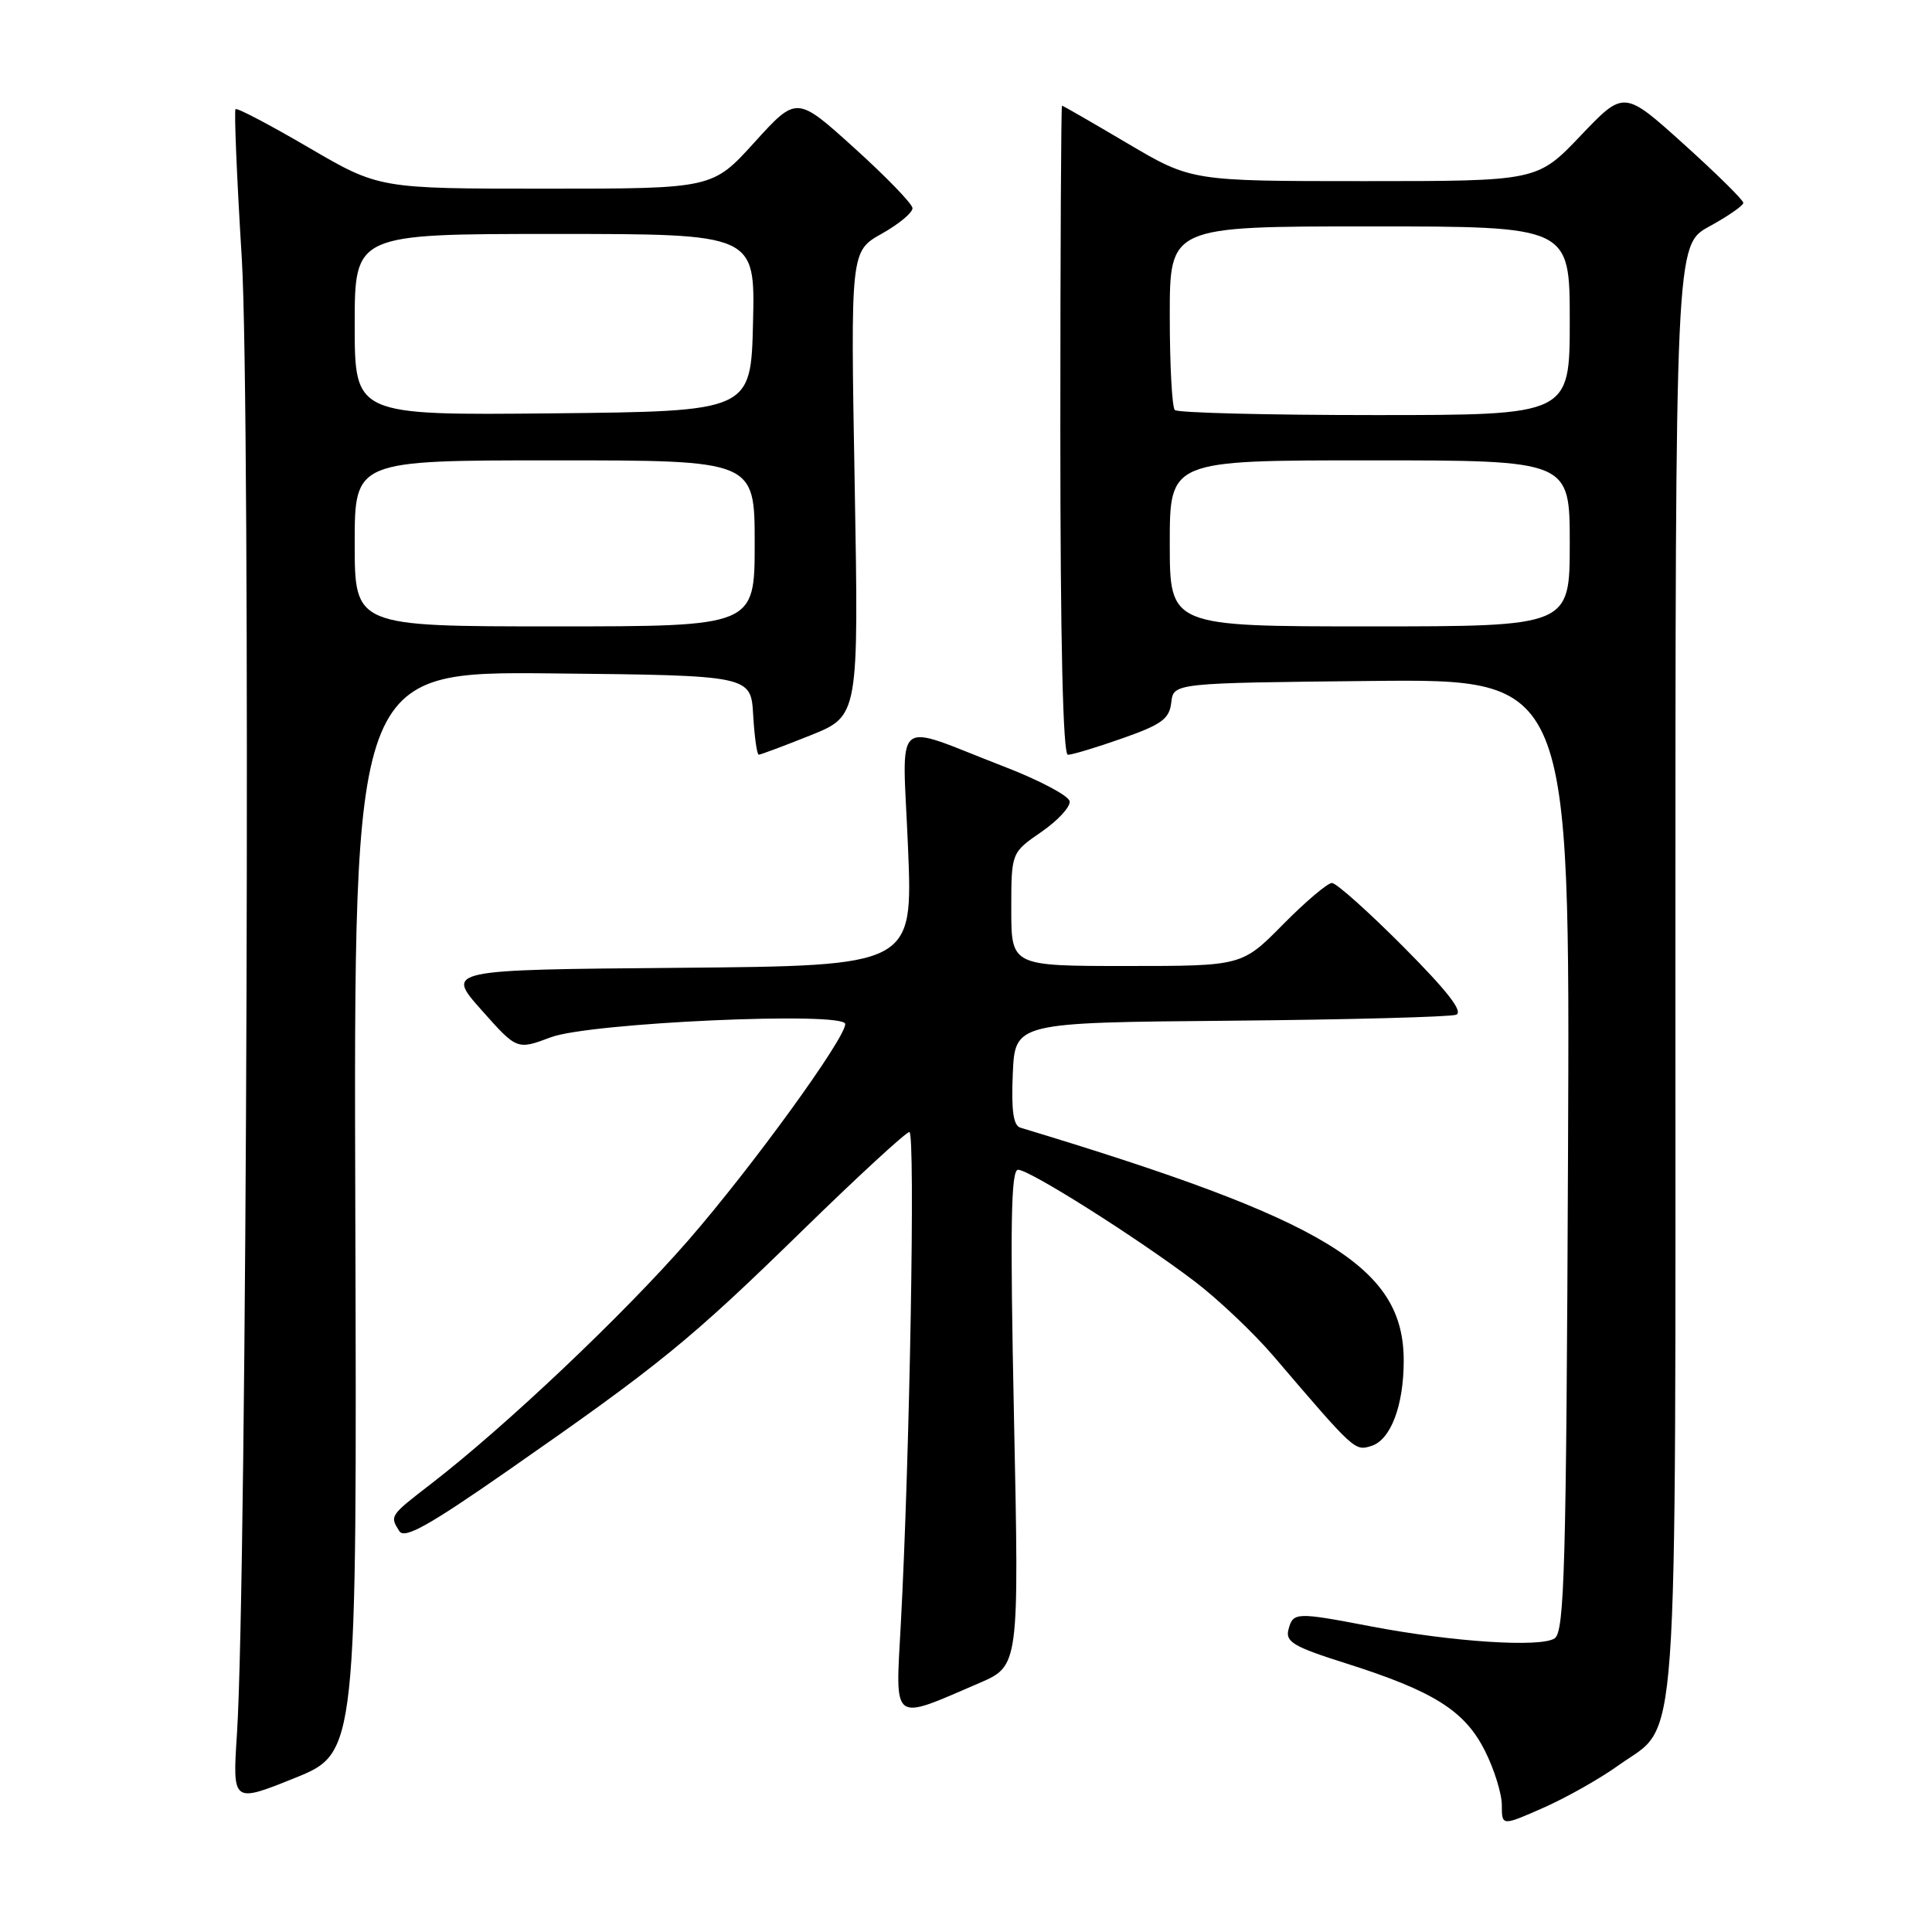 <?xml version="1.0" encoding="UTF-8" standalone="no"?>
<!DOCTYPE svg PUBLIC "-//W3C//DTD SVG 1.1//EN" "http://www.w3.org/Graphics/SVG/1.1/DTD/svg11.dtd" >
<svg xmlns="http://www.w3.org/2000/svg" xmlns:xlink="http://www.w3.org/1999/xlink" version="1.1" viewBox="0 0 256 256">
 <g >
 <path fill="currentColor"
d=" M 214.47 233.91 C 222.55 228.11 222.00 235.84 222.00 128.33 C 222.00 32.46 222.00 32.46 226.50 30.00 C 228.97 28.65 231.00 27.24 231.00 26.88 C 231.00 26.51 227.44 23.00 223.09 19.08 C 215.18 11.95 215.18 11.95 209.44 17.98 C 203.70 24.00 203.70 24.00 180.78 24.00 C 157.87 24.00 157.87 24.00 149.40 19.00 C 144.75 16.25 140.84 14.00 140.72 14.00 C 140.60 14.00 140.50 33.35 140.50 57.00 C 140.50 84.99 140.85 100.00 141.50 100.01 C 142.05 100.02 145.29 99.04 148.70 97.84 C 153.94 96.00 154.95 95.26 155.20 93.08 C 155.50 90.50 155.50 90.50 181.77 90.23 C 208.04 89.97 208.04 89.97 207.77 153.02 C 207.54 207.74 207.30 216.21 206.00 217.09 C 204.17 218.33 192.47 217.57 181.64 215.50 C 171.71 213.60 171.34 213.61 170.73 215.92 C 170.30 217.56 171.41 218.21 178.37 220.41 C 189.95 224.08 194.08 226.67 196.75 231.97 C 197.99 234.42 199.00 237.67 199.00 239.20 C 199.00 241.97 199.00 241.97 204.53 239.53 C 207.56 238.19 212.04 235.66 214.47 233.91 Z  M 47.08 160.62 C 46.86 88.97 46.86 88.97 73.18 89.23 C 99.50 89.50 99.50 89.50 99.80 94.75 C 99.97 97.64 100.30 100.00 100.54 100.00 C 100.78 100.00 103.86 98.85 107.38 97.44 C 113.79 94.87 113.79 94.87 113.25 64.08 C 112.70 33.29 112.70 33.29 116.85 30.96 C 119.13 29.68 120.96 28.15 120.91 27.57 C 120.86 26.98 117.39 23.39 113.19 19.60 C 105.56 12.70 105.56 12.70 99.98 18.85 C 94.41 25.00 94.41 25.00 72.32 25.00 C 50.23 25.00 50.23 25.00 40.90 19.55 C 35.77 16.55 31.41 14.26 31.21 14.46 C 31.01 14.66 31.38 23.57 32.04 34.27 C 33.23 53.84 32.73 209.01 31.40 229.71 C 30.80 238.92 30.80 238.92 39.05 235.60 C 47.30 232.27 47.30 232.27 47.08 160.62 Z  M 129.77 223.01 C 135.04 220.73 135.04 220.73 134.36 187.87 C 133.83 162.37 133.95 155.00 134.90 155.00 C 136.42 155.00 150.61 163.97 158.22 169.73 C 161.36 172.11 166.08 176.58 168.72 179.66 C 179.53 192.31 179.51 192.29 181.73 191.59 C 184.28 190.78 186.00 186.24 186.00 180.30 C 186.00 167.86 175.86 161.70 135.20 149.42 C 134.27 149.14 133.99 147.14 134.20 142.26 C 134.50 135.50 134.50 135.50 163.00 135.25 C 178.68 135.11 192.15 134.75 192.94 134.46 C 193.94 134.08 191.81 131.34 185.96 125.46 C 181.33 120.81 177.07 117.00 176.49 117.00 C 175.91 117.00 172.99 119.47 170.00 122.50 C 164.57 128.00 164.57 128.00 149.28 128.00 C 134.00 128.00 134.00 128.00 134.00 120.49 C 134.00 112.98 134.00 112.98 137.98 110.24 C 140.17 108.73 141.86 106.90 141.73 106.17 C 141.60 105.43 137.68 103.36 133.00 101.56 C 117.97 95.76 119.58 94.39 120.32 112.37 C 120.96 127.97 120.96 127.97 90.01 128.24 C 59.06 128.50 59.06 128.50 63.78 133.81 C 68.50 139.13 68.50 139.13 73.00 137.44 C 78.13 135.51 112.00 133.99 112.00 135.69 C 112.00 137.61 99.61 154.69 91.20 164.35 C 82.65 174.17 66.96 189.03 57.09 196.64 C 51.64 200.84 51.63 200.86 52.91 202.88 C 53.59 203.96 56.75 202.20 67.14 194.97 C 87.43 180.85 91.38 177.63 106.10 163.27 C 113.57 155.97 120.05 150.00 120.50 150.00 C 121.30 150.00 120.55 193.18 119.36 215.22 C 118.64 228.50 118.04 228.06 129.77 223.01 Z  M 155.00 72.00 C 155.00 61.00 155.00 61.00 181.50 61.00 C 208.00 61.00 208.00 61.00 208.00 72.00 C 208.00 83.00 208.00 83.00 181.50 83.00 C 155.00 83.00 155.00 83.00 155.00 72.00 Z  M 155.67 54.33 C 155.30 53.97 155.00 48.34 155.00 41.83 C 155.00 30.00 155.00 30.00 181.50 30.00 C 208.00 30.00 208.00 30.00 208.00 42.50 C 208.00 55.00 208.00 55.00 182.17 55.00 C 167.96 55.00 156.03 54.70 155.67 54.33 Z  M 47.00 72.00 C 47.00 61.00 47.00 61.00 73.50 61.00 C 100.00 61.00 100.00 61.00 100.00 72.00 C 100.00 83.00 100.00 83.00 73.50 83.00 C 47.00 83.00 47.00 83.00 47.00 72.00 Z  M 47.00 43.02 C 47.00 31.00 47.00 31.00 73.53 31.00 C 100.06 31.00 100.06 31.00 99.78 42.75 C 99.50 54.50 99.50 54.50 73.25 54.77 C 47.00 55.03 47.00 55.03 47.00 43.02 Z "/>
</g>
</svg>